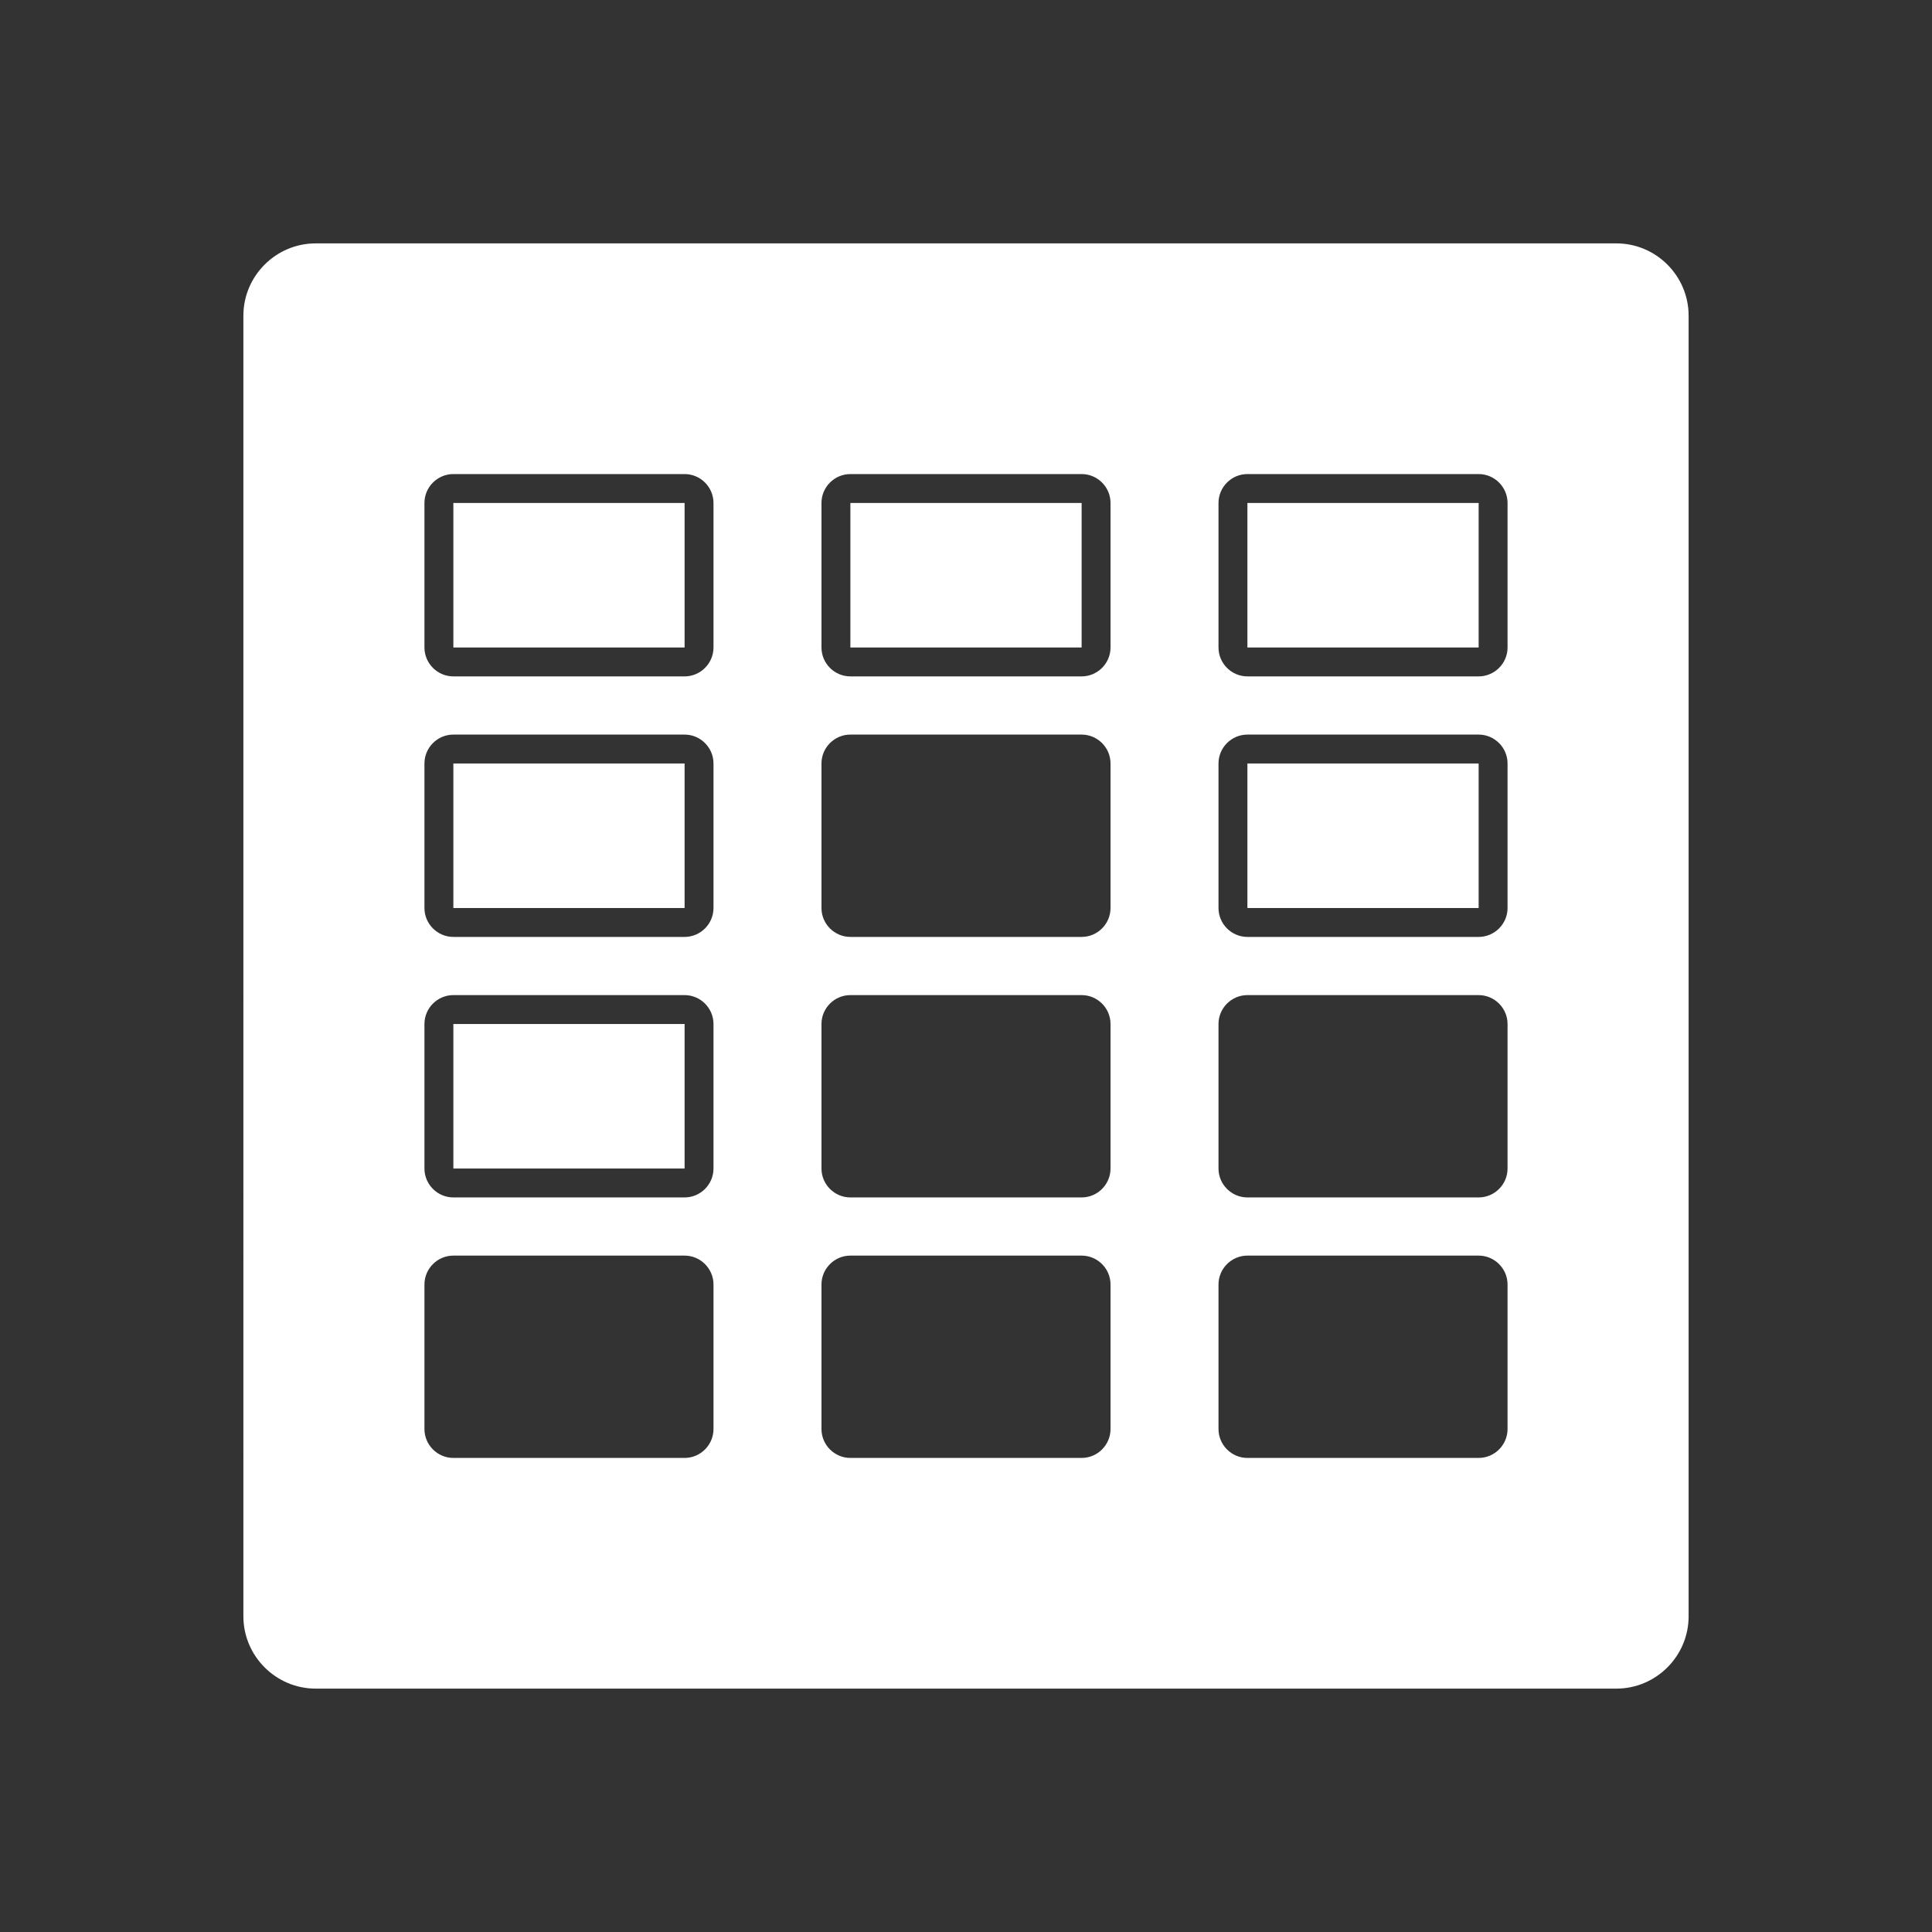 
            <!--?xml version="1.0" encoding="utf-8"?-->
      
      <!-- Generator: Adobe Illustrator 21.0.2, SVG Export Plug-In . SVG Version: 6.00 Build 0)  -->
      <svg version="1.1" id="Layer_1" xmlns="http://www.w3.org/2000/svg" xmlns:xlink="http://www.w3.org/1999/xlink" x="0px" y="0px" width="512px" height="512px" viewBox="0 0 512 512" enable-background="new 0 0 512 512" xml:space="preserve">
      <rect x="0" y="0" width="512" height="512" fill="#333333" stroke="none"/>
      <rect x="330.576" y="202.333" fill="#ffffff" width="61.28" height="38.3"></rect>
      <rect x="120.144" y="202.333" fill="#ffffff" width="61.28" height="38.3"></rect>
      <rect x="120.144" y="133.292" fill="#ffffff" width="61.28" height="38.3"></rect>
      <rect x="225.36" y="133.292" fill="#ffffff" width="61.281" height="38.3"></rect>
      <path fill="#ffffff" d="M428.35,64.5H83.65c-10.521,0-19.15,8.617-19.15,19.15V428.35
      	c0,10.533,8.629,19.15,19.15,19.15h344.7c10.543,0,19.15-8.617,19.15-19.15V83.65
      	C447.5,73.117,438.893,64.5,428.35,64.5z M189.083,378.708c0,4.213-3.448,7.66-7.66,7.66h-61.28
      	c-4.212,0-7.661-3.447-7.661-7.66v-38.3c0-4.213,3.449-7.66,7.661-7.66h61.28
      	c4.212,0,7.66,3.447,7.66,7.66V378.708z M189.083,309.673c0,4.213-3.448,7.66-7.66,7.66h-61.28
      	c-4.212,0-7.661-3.447-7.661-7.66V271.373c0-4.213,3.449-7.66,7.661-7.66h61.28
      	c4.212,0,7.66,3.447,7.66,7.66V309.673z M189.083,240.633c0,4.214-3.448,7.66-7.66,7.66h-61.28
      	c-4.212,0-7.661-3.446-7.661-7.66v-38.3c0-4.213,3.449-7.66,7.661-7.66h61.28
      	c4.212,0,7.66,3.446,7.66,7.66V240.633z M189.083,171.592c0,4.213-3.448,7.66-7.66,7.66h-61.28
      	c-4.212,0-7.661-3.447-7.661-7.66v-38.3c0-4.213,3.449-7.66,7.661-7.66h61.28
      	c4.212,0,7.66,3.447,7.66,7.66V171.592z M294.3,378.708c0,4.213-3.445,7.66-7.66,7.66H225.36
      	c-4.215,0-7.66-3.447-7.66-7.66v-38.3c0-4.213,3.445-7.66,7.66-7.66h61.281
      	c4.215,0,7.66,3.447,7.66,7.66V378.708z M294.3,309.673c0,4.213-3.445,7.66-7.66,7.66H225.36
      	c-4.215,0-7.66-3.447-7.66-7.66V271.373c0-4.213,3.445-7.66,7.66-7.66h61.281
      	c4.215,0,7.66,3.447,7.66,7.66V309.673z M294.3,240.633c0,4.214-3.445,7.66-7.66,7.66H225.36
      	c-4.215,0-7.66-3.446-7.66-7.66v-38.3c0-4.213,3.445-7.66,7.66-7.66h61.281
      	c4.215,0,7.66,3.446,7.66,7.66V240.633z M294.3,171.592c0,4.213-3.445,7.66-7.66,7.66H225.36
      	c-4.215,0-7.66-3.447-7.66-7.66v-38.3c0-4.213,3.445-7.66,7.66-7.66h61.281
      	c4.215,0,7.66,3.447,7.66,7.66V171.592z M399.517,378.708c0,4.213-3.449,7.66-7.661,7.66h-61.28
      	c-4.212,0-7.66-3.447-7.66-7.66v-38.3c0-4.213,3.448-7.66,7.66-7.66h61.28
      	c4.212,0,7.661,3.447,7.661,7.66V378.708z M399.517,309.673c0,4.213-3.449,7.66-7.661,7.66h-61.28
      	c-4.212,0-7.66-3.447-7.66-7.66V271.373c0-4.213,3.448-7.66,7.66-7.66h61.28
      	c4.212,0,7.661,3.447,7.661,7.66V309.673z M399.517,240.633c0,4.214-3.449,7.66-7.661,7.66h-61.28
      	c-4.212,0-7.66-3.446-7.66-7.66v-38.3c0-4.213,3.448-7.66,7.66-7.66h61.28
      	c4.212,0,7.661,3.446,7.661,7.66V240.633z M399.517,171.592c0,4.213-3.449,7.66-7.661,7.66h-61.28
      	c-4.212,0-7.66-3.447-7.66-7.66v-38.3c0-4.213,3.448-7.66,7.66-7.66h61.28
      	c4.212,0,7.661,3.447,7.661,7.66V171.592z"></path>
      <rect x="120.144" y="271.373" fill="#ffffff" width="61.28" height="38.3"></rect>
      <rect x="330.576" y="133.292" fill="#ffffff" width="61.28" height="38.3"></rect>
      </svg>
      
          
